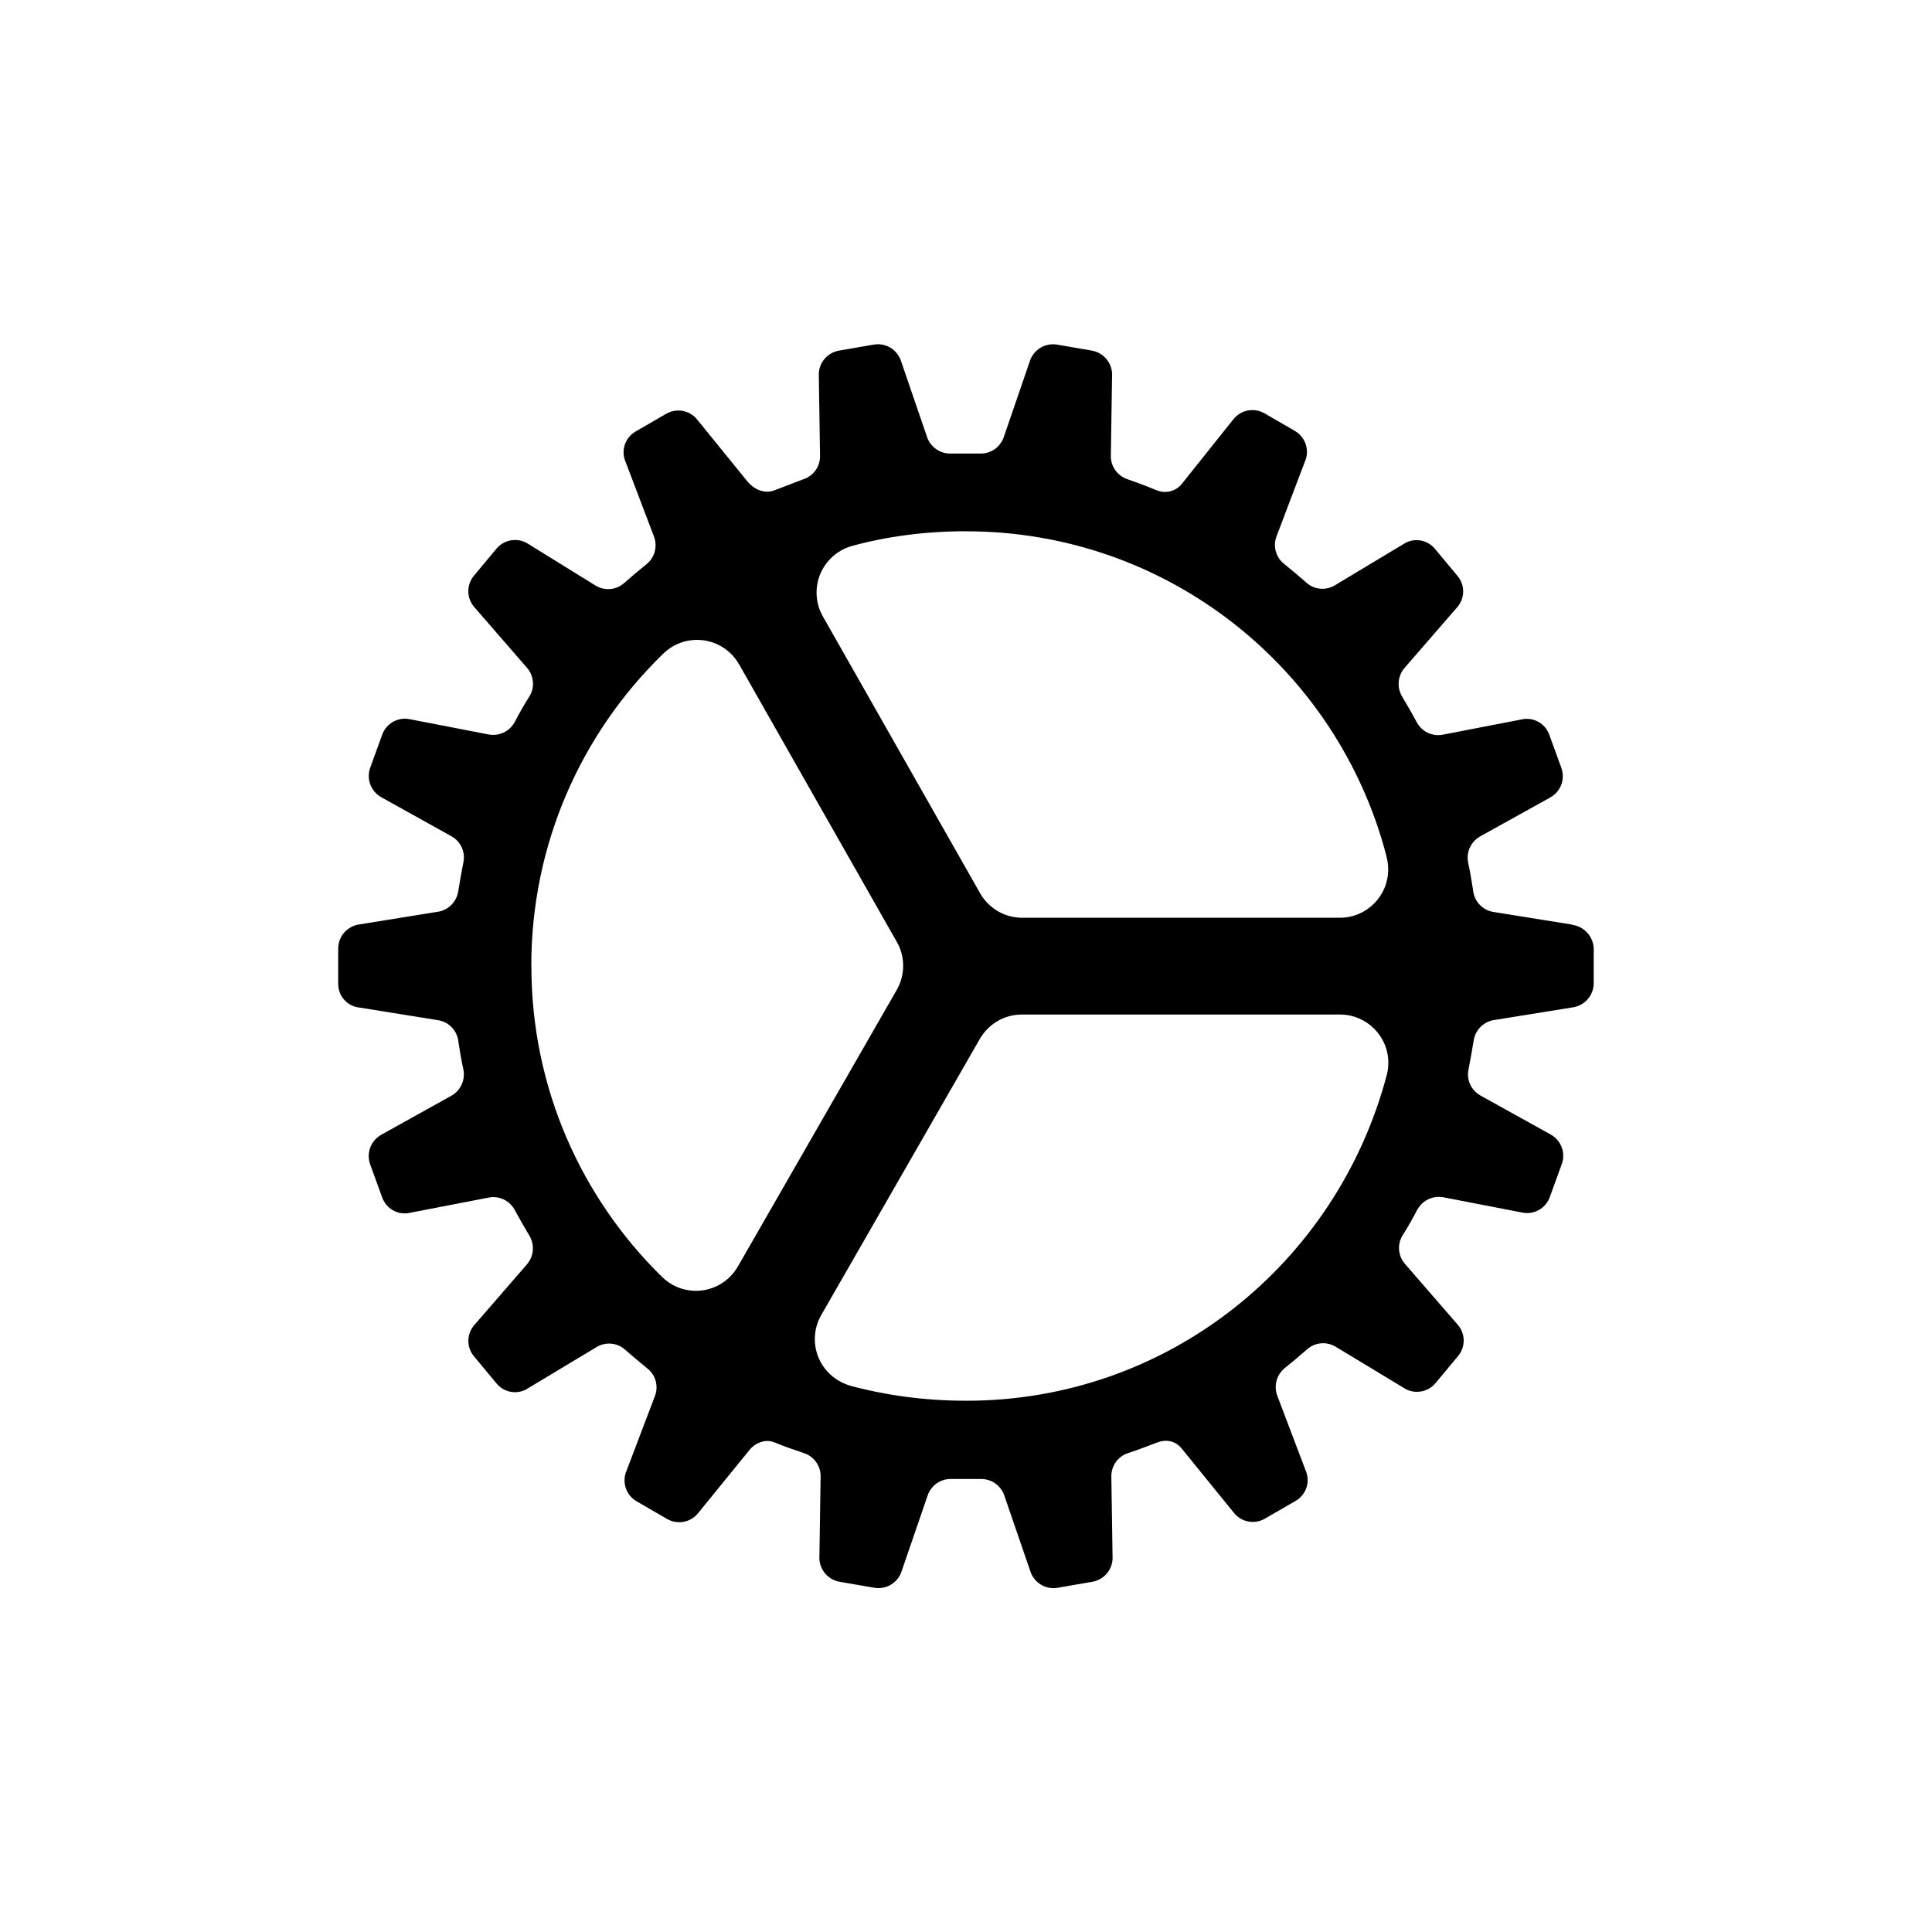 <!-- Generated by IcoMoon.io -->
<svg version="1.1" xmlns="http://www.w3.org/2000/svg" width="40" height="40" viewBox="0 0 40 40">
<title>io-cog-outline</title>
<path d="M32.544 19.142l-1.63-0.262c-0.216-0.037-0.382-0.209-0.412-0.424l-0-0.003c-0.031-0.2-0.063-0.401-0.106-0.594-0.006-0.030-0.010-0.065-0.010-0.101 0-0.186 0.101-0.349 0.251-0.437l0.002-0.001 1.443-0.801c0.164-0.085 0.274-0.254 0.274-0.448 0-0.062-0.011-0.121-0.031-0.176l0.001 0.003-0.25-0.688c-0.071-0.193-0.253-0.327-0.467-0.327-0.043 0-0.085 0.005-0.124 0.016l0.003-0.001-1.618 0.313c-0.029 0.006-0.061 0.009-0.095 0.009-0.191 0-0.356-0.107-0.441-0.263l-0.001-0.003q-0.141-0.263-0.3-0.526c-0.047-0.076-0.076-0.168-0.076-0.267 0-0.125 0.045-0.24 0.12-0.329l-0.001 0.001 1.081-1.246c0.084-0.089 0.136-0.21 0.136-0.342 0-0.123-0.044-0.235-0.118-0.322l0.001 0.001-0.468-0.562c-0.091-0.11-0.227-0.179-0.38-0.179-0.103 0-0.199 0.032-0.278 0.086l0.002-0.001-1.418 0.852c-0.073 0.044-0.161 0.070-0.255 0.070-0.128 0-0.244-0.048-0.332-0.127l0.001 0c-0.15-0.132-0.306-0.263-0.463-0.389-0.116-0.092-0.189-0.233-0.189-0.391 0-0.064 0.012-0.125 0.034-0.181l-0.001 0.003 0.587-1.547c0.027-0.060 0.043-0.13 0.043-0.203 0-0.183-0.098-0.342-0.244-0.43l-0.002-0.001-0.637-0.369c-0.071-0.041-0.156-0.065-0.247-0.065-0.164 0-0.31 0.079-0.402 0.202l-0.001 0.001-1.040 1.303c-0.082 0.115-0.215 0.189-0.365 0.189-0.060 0-0.117-0.012-0.17-0.033l0.003 0.001s-0.35-0.144-0.613-0.232c-0.2-0.068-0.342-0.255-0.342-0.474 0-0.002 0-0.005 0-0.007v0l0.025-1.653c0.001-0.009 0.001-0.020 0.001-0.030 0-0.246-0.177-0.452-0.41-0.496l-0.003-0.001-0.724-0.125c-0.026-0.005-0.056-0.007-0.086-0.007-0.226 0-0.418 0.149-0.482 0.354l-0.001 0.004-0.538 1.566c-0.069 0.198-0.255 0.338-0.473 0.338-0.005 0-0.010-0-0.014-0l0.001 0h-0.613c-0.003 0-0.007 0-0.011 0-0.219 0-0.405-0.14-0.475-0.335l-0.001-0.004-0.537-1.566c-0.065-0.209-0.256-0.358-0.483-0.358-0.030 0-0.060 0.003-0.089 0.008l0.003-0-0.724 0.125c-0.237 0.045-0.413 0.25-0.413 0.496 0 0.011 0 0.021 0.001 0.032l-0-0.001 0.025 1.653c0 0.002 0 0.005 0 0.007 0 0.22-0.142 0.407-0.34 0.474l-0.004 0.001c-0.144 0.056-0.456 0.176-0.606 0.232-0.175 0.063-0.381 0.012-0.55-0.182l-1.032-1.271c-0.092-0.123-0.237-0.202-0.401-0.202-0.091 0-0.177 0.024-0.251 0.067l0.002-0.001-0.637 0.369c-0.15 0.087-0.249 0.247-0.249 0.43 0 0.073 0.016 0.142 0.044 0.204l-0.001-0.003 0.588 1.547c0.020 0.052 0.032 0.113 0.032 0.177 0 0.158-0.073 0.3-0.187 0.392l-0.001 0.001c-0.156 0.125-0.313 0.257-0.462 0.389-0.088 0.078-0.204 0.126-0.332 0.126-0.094 0-0.182-0.026-0.257-0.071l0.002 0.001-1.398-0.865c-0.077-0.052-0.173-0.082-0.275-0.082-0.153 0-0.289 0.068-0.381 0.176l-0.001 0.001-0.468 0.562c-0.073 0.086-0.117 0.199-0.117 0.321 0 0.133 0.052 0.253 0.136 0.343l-0-0 1.081 1.246c0.076 0.087 0.122 0.202 0.122 0.327 0 0.099-0.029 0.192-0.079 0.27l0.001-0.002q-0.159 0.25-0.3 0.526c-0.088 0.159-0.254 0.265-0.446 0.265-0.032 0-0.064-0.003-0.094-0.009l0.003 0.001-1.618-0.313c-0.036-0.009-0.076-0.014-0.118-0.014-0.214 0-0.396 0.134-0.468 0.323l-0.001 0.003-0.25 0.688c-0.019 0.051-0.030 0.11-0.030 0.172 0 0.194 0.11 0.363 0.271 0.447l0.003 0.001 1.441 0.802c0.153 0.086 0.255 0.248 0.255 0.434 0 0.037-0.004 0.074-0.012 0.108l0.001-0.003c-0.038 0.2-0.075 0.394-0.106 0.594-0.032 0.217-0.198 0.387-0.409 0.426l-0.003 0-1.63 0.263c-0.249 0.032-0.44 0.24-0.444 0.495v0.733c-0 0.002-0 0.004-0 0.006 0 0.255 0.194 0.464 0.442 0.489l0.002 0 1.63 0.262c0.216 0.037 0.382 0.209 0.412 0.424l0 0.003c0.031 0.2 0.062 0.401 0.106 0.594 0.006 0.030 0.010 0.065 0.010 0.101 0 0.186-0.101 0.349-0.251 0.437l-0.002 0.001-1.443 0.803c-0.164 0.085-0.274 0.254-0.274 0.448 0 0.062 0.011 0.121 0.031 0.176l-0.001-0.003 0.25 0.688c0.071 0.193 0.253 0.327 0.467 0.327 0.043 0 0.085-0.005 0.124-0.016l-0.003 0.001 1.618-0.313c0.029-0.006 0.061-0.009 0.095-0.009 0.191 0 0.356 0.107 0.441 0.263l0.001 0.003q0.141 0.262 0.3 0.526c0.047 0.076 0.076 0.168 0.076 0.267 0 0.125-0.045 0.24-0.12 0.329l0.001-0.001-1.081 1.247c-0.084 0.089-0.136 0.21-0.136 0.342 0 0.123 0.044 0.235 0.118 0.322l-0.001-0.001 0.468 0.563c0.091 0.11 0.227 0.179 0.38 0.179 0.103 0 0.199-0.032 0.278-0.086l-0.002 0.001 1.418-0.852c0.073-0.044 0.161-0.070 0.255-0.070 0.128 0 0.244 0.048 0.332 0.127l-0.001-0c0.15 0.132 0.306 0.263 0.462 0.389 0.116 0.092 0.189 0.233 0.189 0.391 0 0.064-0.012 0.125-0.034 0.181l0.001-0.003-0.588 1.547c-0.027 0.059-0.042 0.128-0.042 0.201 0 0.183 0.099 0.344 0.246 0.431l0.002 0.001 0.638 0.369c0.071 0.041 0.156 0.065 0.247 0.065 0.164 0 0.31-0.079 0.402-0.202l0.001-0.001 1.049-1.29c0.131-0.163 0.344-0.231 0.513-0.163 0.212 0.088 0.356 0.137 0.619 0.226 0.201 0.068 0.343 0.255 0.343 0.475 0 0.003-0 0.005-0 0.007v-0l-0.025 1.653c-0.001 0.009-0.001 0.020-0.001 0.030 0 0.246 0.177 0.452 0.41 0.496l0.003 0.001 0.724 0.125c0.026 0.005 0.056 0.007 0.086 0.007 0.226 0 0.418-0.149 0.482-0.354l0.001-0.004 0.537-1.563c0.069-0.198 0.255-0.338 0.473-0.338 0.005 0 0.010 0 0.014 0l-0.001-0h0.612c0.003-0 0.007-0 0.011-0 0.219 0 0.405 0.14 0.475 0.335l0.001 0.004 0.537 1.563c0.065 0.209 0.256 0.358 0.483 0.358 0.030 0 0.060-0.003 0.089-0.008l-0.003 0 0.724-0.125c0.237-0.045 0.413-0.25 0.413-0.496 0-0.011-0-0.021-0.001-0.032l0 0.001-0.025-1.653c-0-0.002-0-0.005-0-0.007 0-0.22 0.142-0.407 0.34-0.474l0.004-0.001c0.263-0.088 0.438-0.157 0.6-0.219s0.363-0.063 0.519 0.131l1.063 1.309c0.092 0.124 0.238 0.203 0.402 0.203 0.092 0 0.178-0.025 0.252-0.068l-0.002 0.001 0.638-0.369c0.15-0.087 0.249-0.247 0.249-0.43 0-0.073-0.016-0.143-0.044-0.205l0.001 0.003-0.587-1.547c-0.020-0.053-0.032-0.113-0.032-0.177 0-0.159 0.073-0.3 0.187-0.393l0.001-0.001c0.156-0.125 0.313-0.256 0.462-0.388 0.088-0.078 0.204-0.126 0.332-0.126 0.094 0 0.182 0.026 0.257 0.071l-0.002-0.001 1.413 0.854c0.077 0.052 0.173 0.082 0.275 0.082 0.153 0 0.289-0.068 0.381-0.176l0.001-0.001 0.468-0.563c0.073-0.086 0.117-0.199 0.117-0.321 0-0.133-0.052-0.253-0.136-0.343l0 0-1.081-1.246c-0.076-0.087-0.122-0.202-0.122-0.327 0-0.099 0.029-0.192 0.079-0.27l-0.001 0.002q0.159-0.253 0.3-0.526c0.088-0.159 0.254-0.265 0.446-0.265 0.032 0 0.064 0.003 0.094 0.009l-0.003-0.001 1.618 0.313c0.036 0.009 0.076 0.014 0.118 0.014 0.214 0 0.396-0.134 0.468-0.323l0.001-0.003 0.25-0.688c0.019-0.051 0.030-0.11 0.030-0.172 0-0.194-0.11-0.363-0.271-0.447l-0.003-0.001-1.443-0.801c-0.153-0.086-0.255-0.248-0.255-0.434 0-0.037 0.004-0.074 0.012-0.108l-0.001 0.003c0.038-0.2 0.075-0.394 0.106-0.594 0.032-0.217 0.198-0.387 0.409-0.426l0.003-0 1.63-0.263c0.249-0.032 0.44-0.24 0.444-0.495v-0.734c-0.015-0.251-0.207-0.453-0.452-0.483l-0.002-0zM20 11c0.001 0 0.002 0 0.004 0 4.172 0 7.679 2.842 8.693 6.695l0.014 0.063c0.019 0.073 0.030 0.156 0.030 0.243 0 0.552-0.448 1-1 1-0 0-0 0-0.001 0h-6.577c-0 0-0 0-0 0-0.37 0-0.694-0.201-0.867-0.501l-0.003-0.005-3.256-5.732c-0.082-0.142-0.131-0.313-0.131-0.495 0-0.462 0.314-0.851 0.739-0.966l0.007-0.002c0.699-0.191 1.502-0.301 2.331-0.301 0.006 0 0.011 0 0.017 0h-0.001zM11 20c0-0.003 0-0.005 0-0.008 0-2.531 1.045-4.818 2.726-6.453l0.002-0.002c0.181-0.179 0.429-0.289 0.704-0.289 0.371 0 0.694 0.202 0.867 0.501l0.003 0.005 3.265 5.746c0.083 0.142 0.132 0.314 0.132 0.496s-0.049 0.353-0.134 0.501l0.003-0.005-3.292 5.731c-0.176 0.302-0.498 0.502-0.867 0.502-0.276 0-0.526-0.112-0.706-0.292l0 0c-1.667-1.634-2.701-3.91-2.701-6.426 0-0.002 0-0.005 0-0.007v0zM20 29c-0.007 0-0.015 0-0.023 0-0.84 0-1.654-0.113-2.428-0.324l0.064 0.015c-0.431-0.117-0.743-0.506-0.743-0.966 0-0.184 0.049-0.355 0.136-0.503l-0.003 0.005 3.286-5.722c0.176-0.301 0.498-0.5 0.866-0.5 0.001 0 0.001 0 0.002 0h6.587c0.552 0 1 0.448 1 1 0 0.086-0.011 0.17-0.031 0.249l0.001-0.007c-1.030 3.914-4.537 6.754-8.707 6.754-0.002 0-0.004 0-0.007 0h0z"></path>
</svg>
